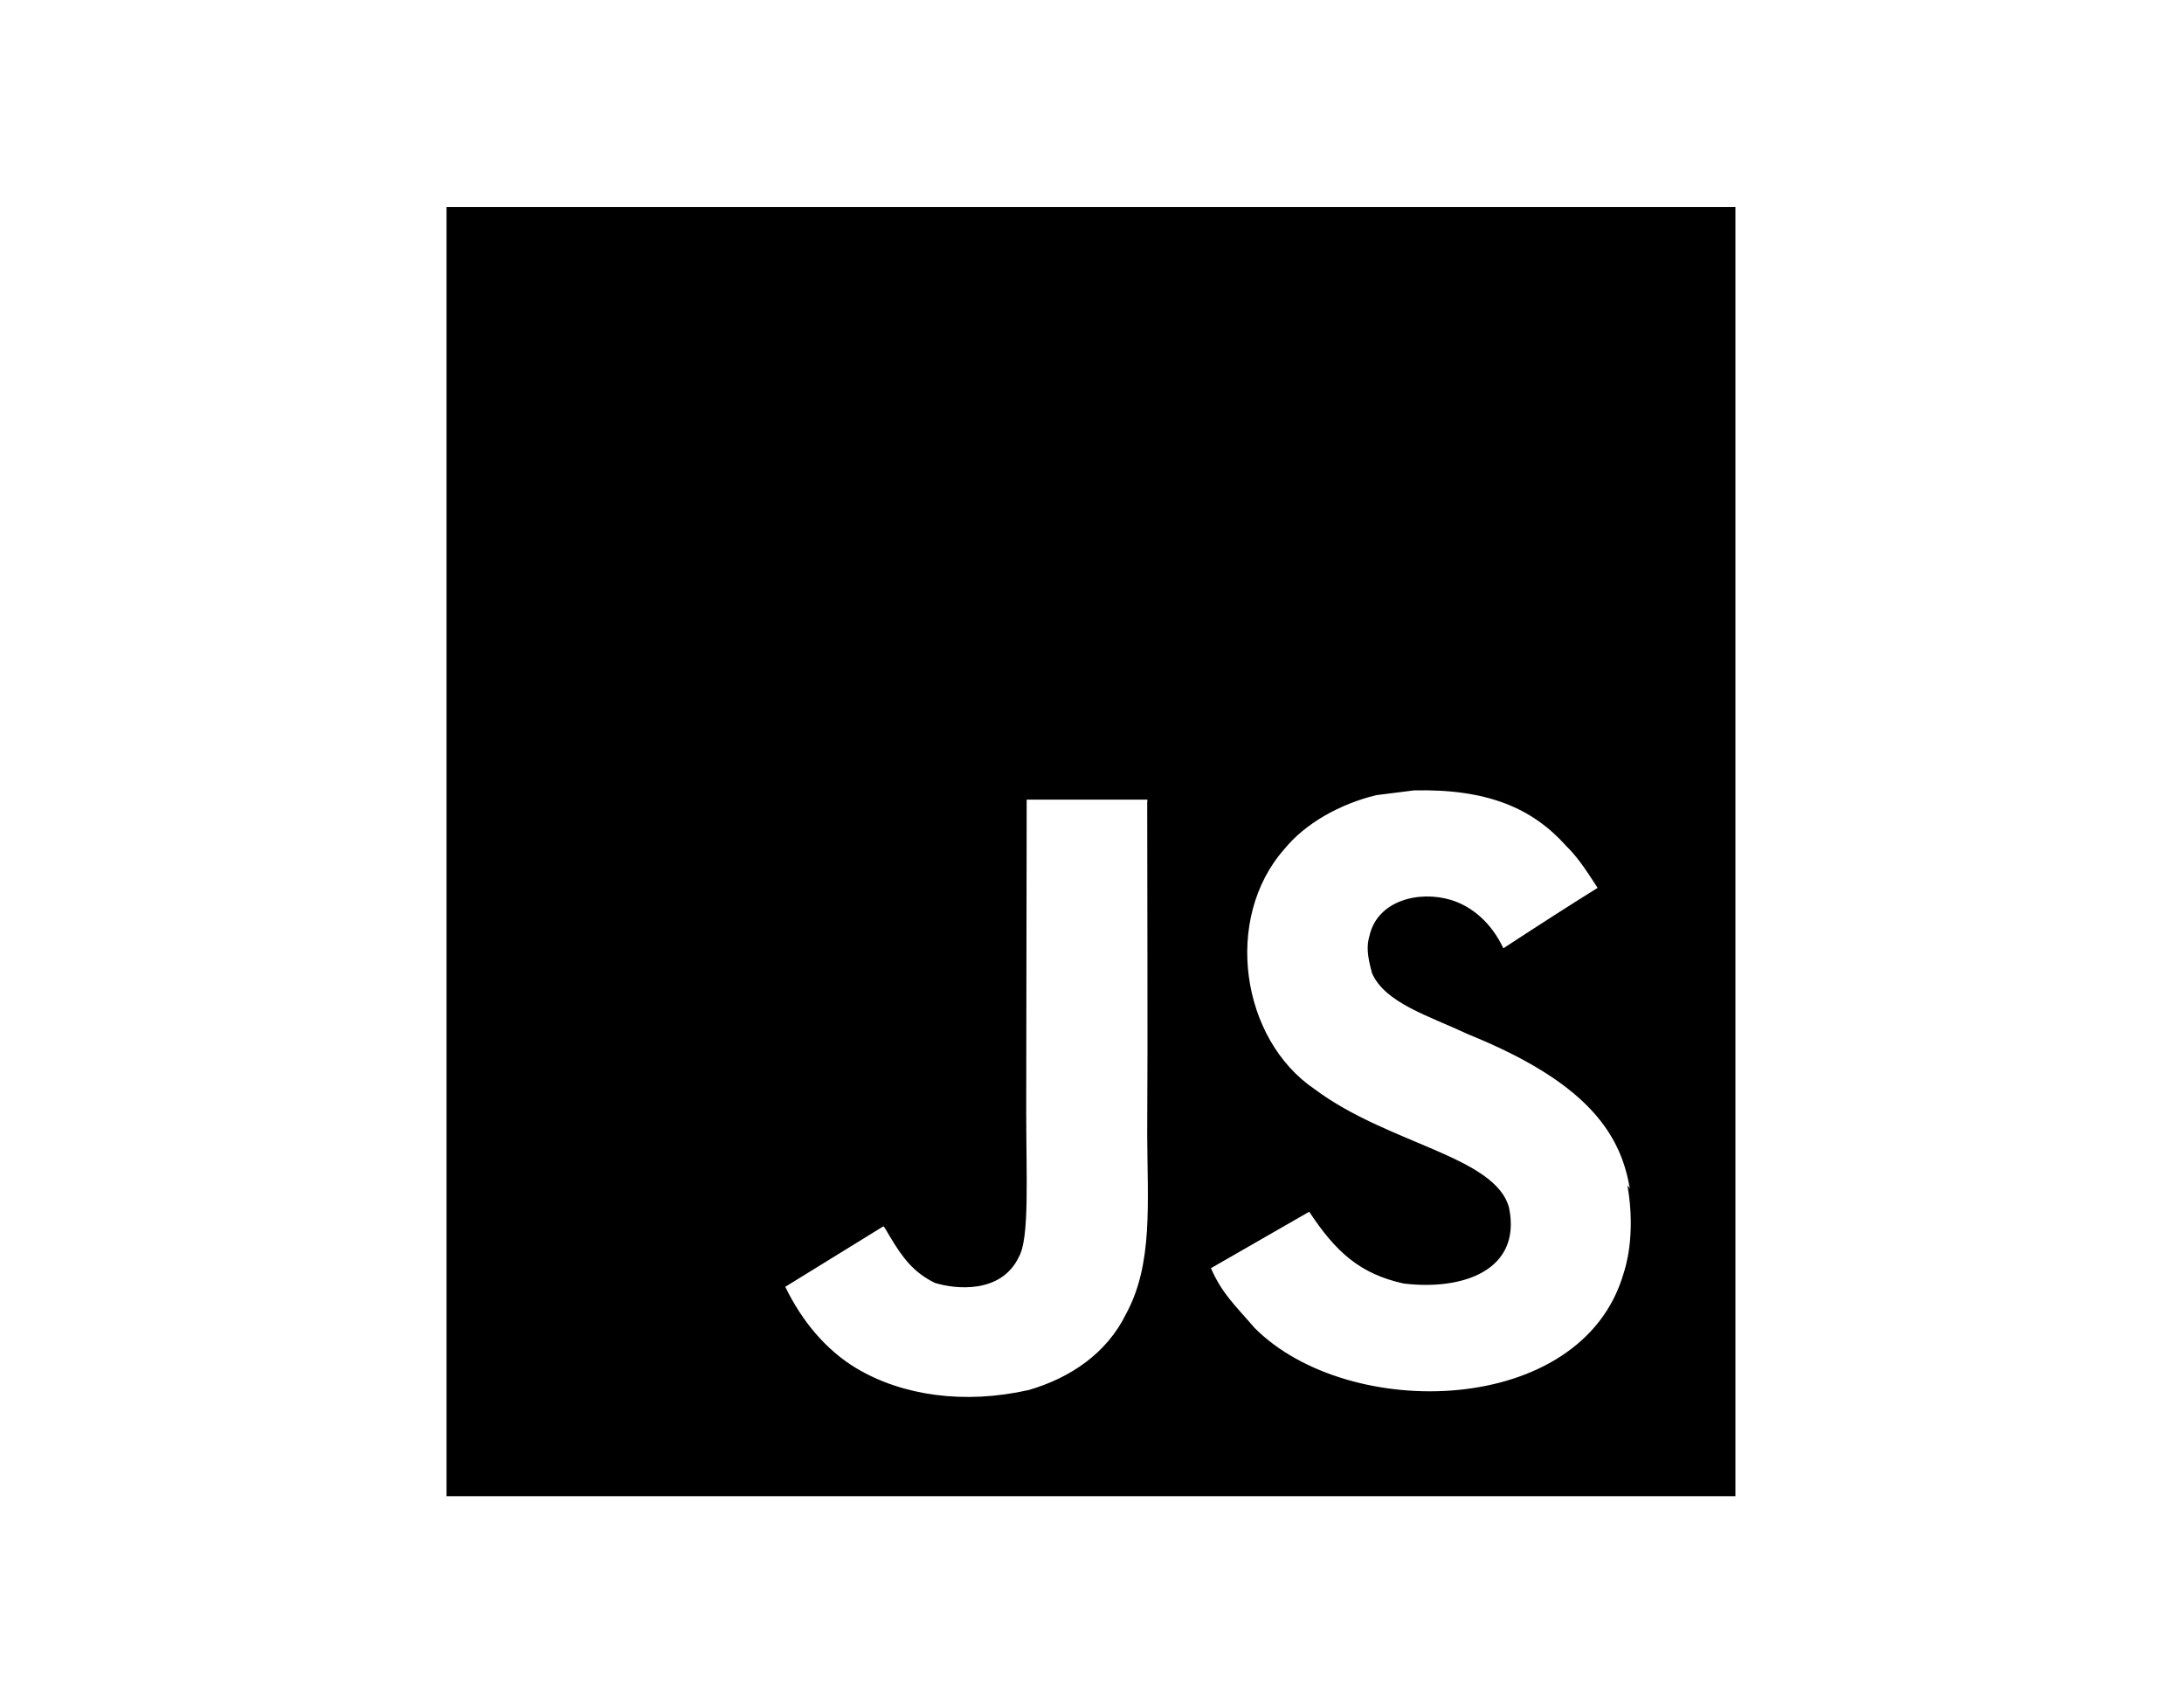 <?xml version="1.0" encoding="UTF-8"?><svg id="a" xmlns="http://www.w3.org/2000/svg" viewBox="0 0 604.05 471"><path d="M123.5,57.26h356.48v356.48H123.5V57.26ZM450.77,328.72c-2.6-16.26-13.19-29.93-44.6-42.67-10.93-5.12-23.08-8.69-26.69-16.93-1.35-4.9-1.56-7.58-.68-10.47,2.23-9.6,13.59-12.48,22.5-9.8,5.79,1.78,11.14,6.24,14.5,13.37q15.36-10.04,26.07-16.71c-4.01-6.24-6-8.93-8.7-11.59-9.36-10.47-21.82-15.82-42.09-15.36l-10.47,1.32c-10.04,2.45-19.61,7.8-25.4,14.93-16.93,19.18-12.05,52.6,8.45,66.41,20.27,15.15,49.92,18.48,53.71,32.75,3.56,17.38-12.92,22.95-29.2,20.94-12.05-2.67-18.72-8.7-26.07-19.84l-27.18,15.61c3.12,7.13,6.68,10.23,12.03,16.47,25.84,26.08,90.46,24.75,102.06-14.91.43-1.34,3.56-10.47,1.1-24.51l.68,1h0ZM317.35,221.11h-33.39c0,28.79-.13,57.39-.13,86.22,0,18.3.94,35.1-2.05,40.27-4.9,10.23-17.53,8.93-23.26,7.13-5.88-2.91-8.87-6.92-12.33-12.7-.94-1.56-1.63-2.91-1.89-2.91l-27.11,16.71c4.53,9.36,11.14,17.41,19.67,22.53,12.7,7.58,29.77,10.03,47.63,6.02,11.63-3.36,21.66-10.26,26.9-20.96,7.58-13.81,5.97-30.75,5.9-49.7.18-30.51,0-61.03,0-91.78l.06-.83h0Z" fill="#000" stroke-width="0"/></svg>
